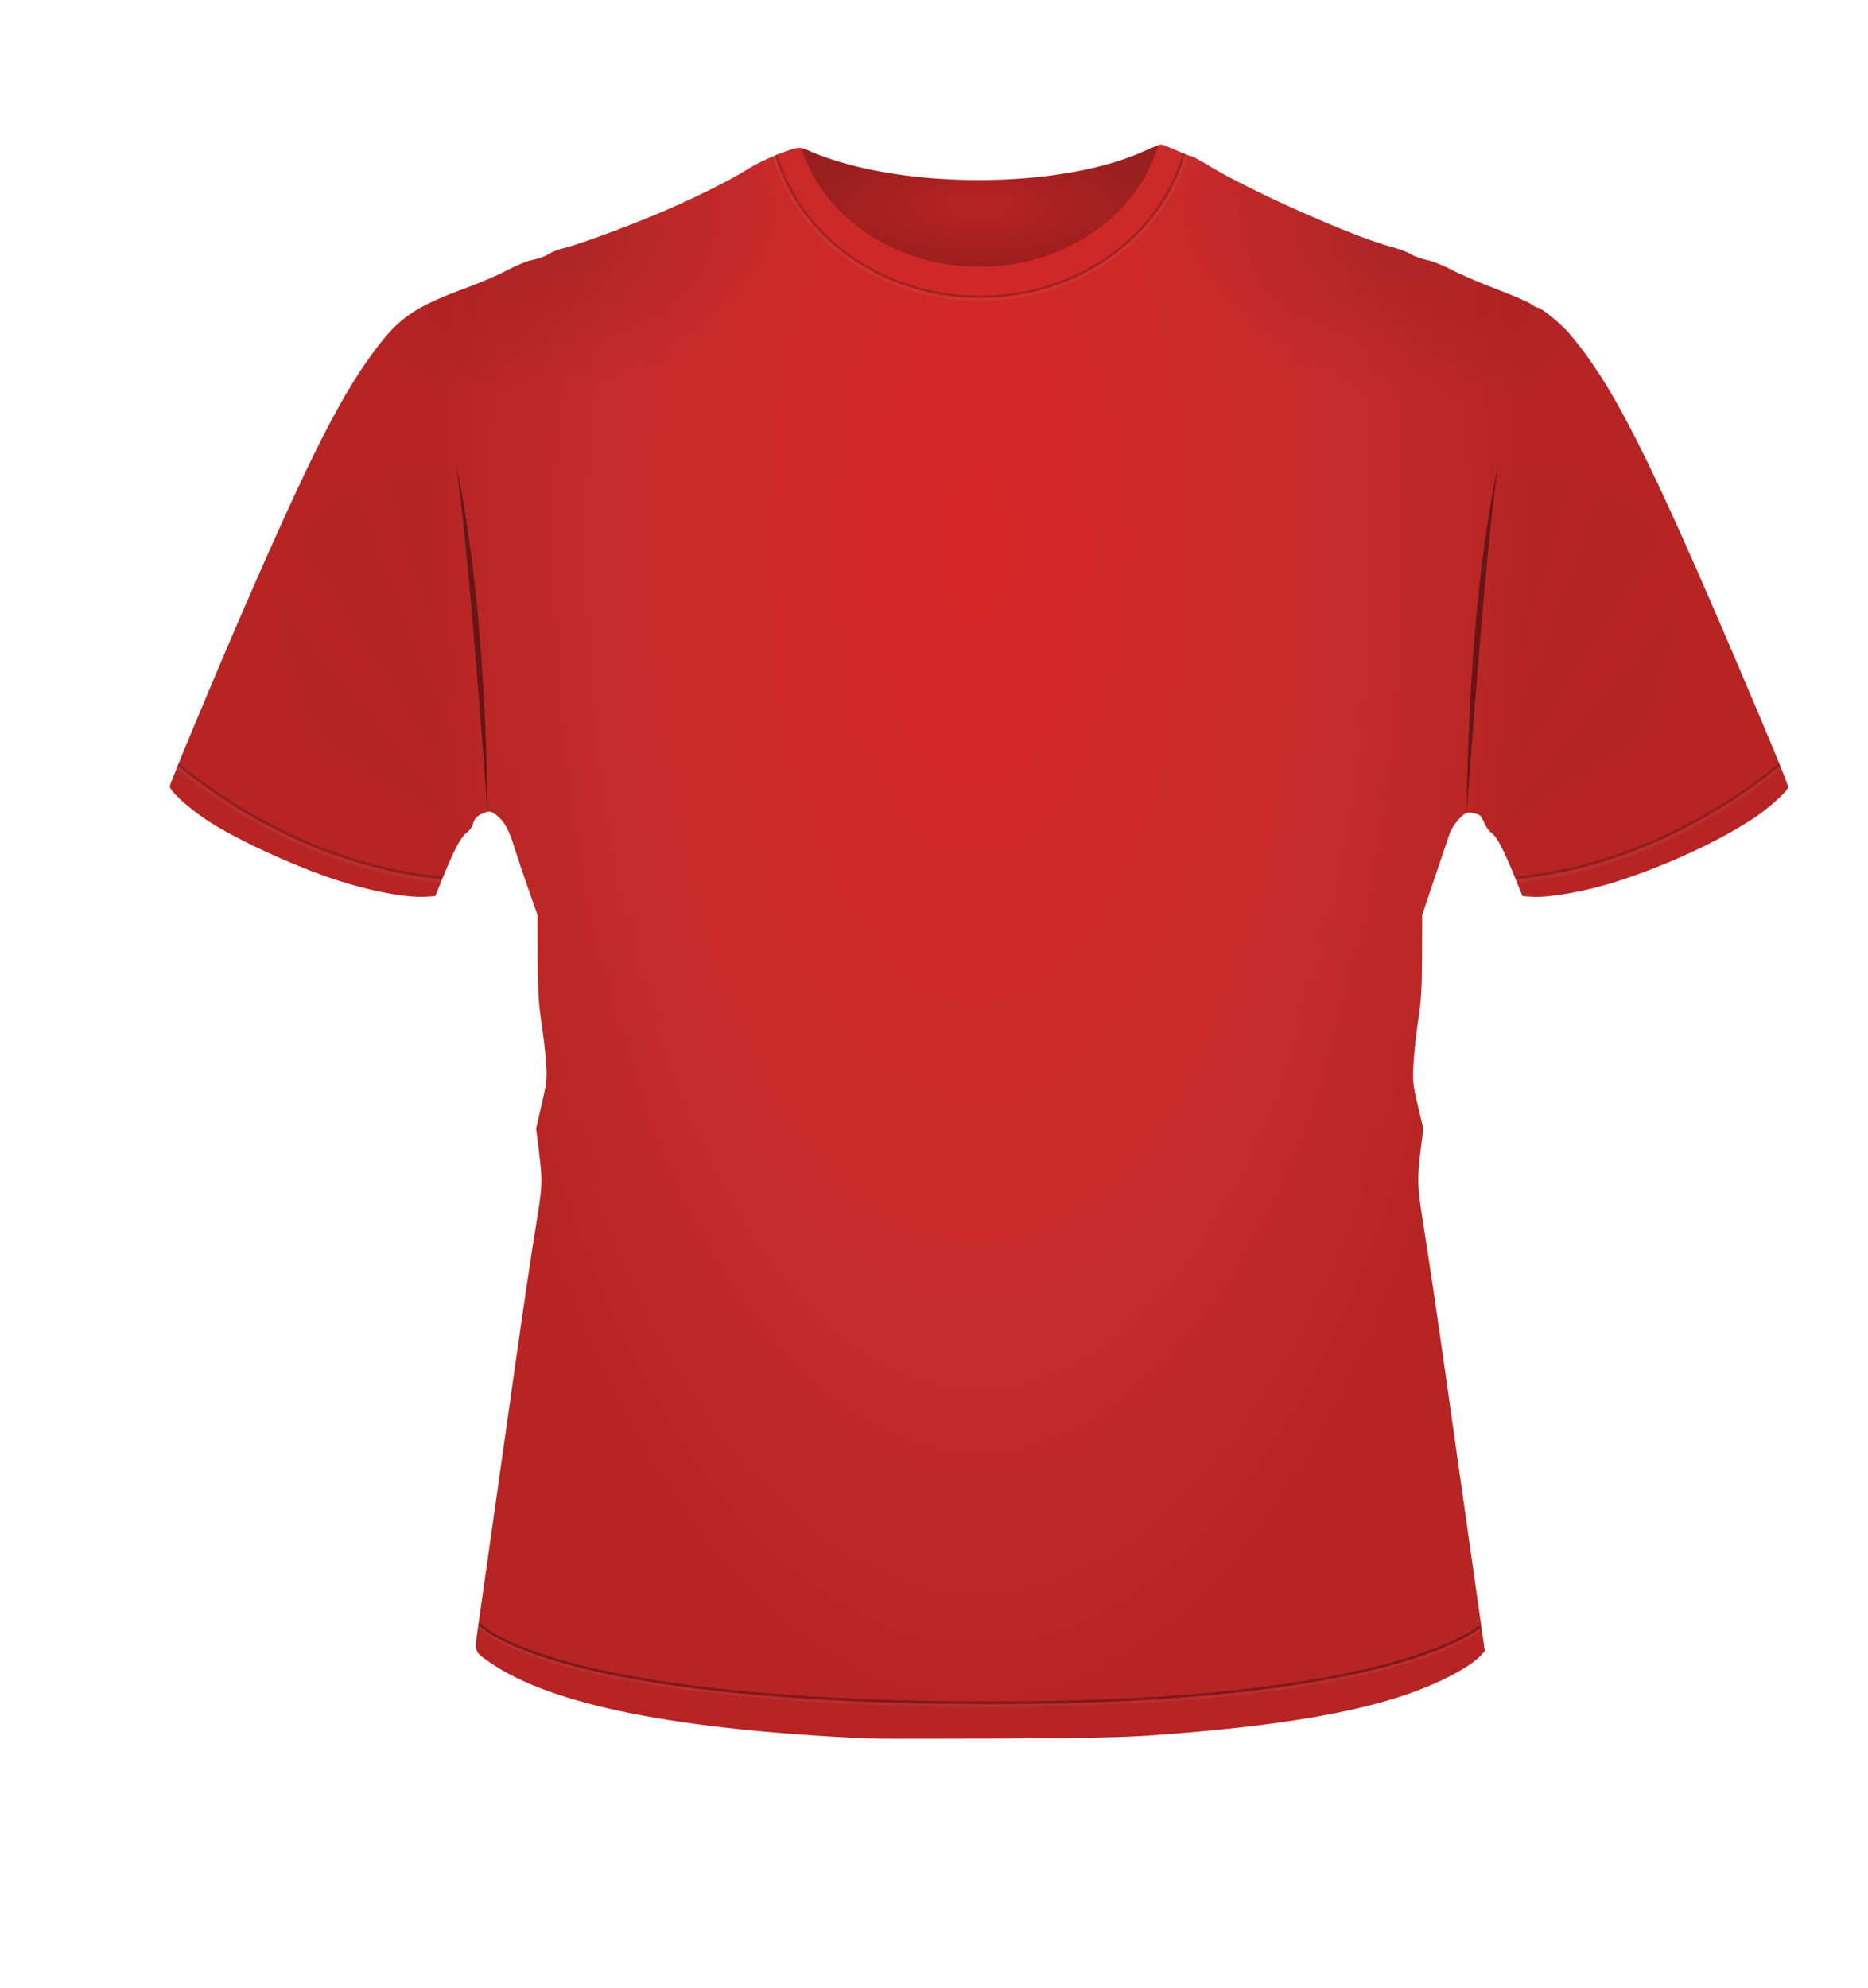 <?xml version="1.0" encoding="UTF-8" standalone="no"?>
<!-- Created with Inkscape (http://www.inkscape.org/) -->

<svg
   xmlns:dc="http://purl.org/dc/elements/1.1/"
   xmlns:cc="http://creativecommons.org/ns#"
   xmlns:rdf="http://www.w3.org/1999/02/22-rdf-syntax-ns#"
   xmlns:svg="http://www.w3.org/2000/svg"
   xmlns="http://www.w3.org/2000/svg"
   xmlns:xlink="http://www.w3.org/1999/xlink"
   xmlns:sodipodi="http://sodipodi.sourceforge.net/DTD/sodipodi-0.dtd"
   xmlns:inkscape="http://www.inkscape.org/namespaces/inkscape"
   viewBox="-100 0 1100 1000"
   id="svg2"
   version="1.1"
   inkscape:version="0.48.4 r9939"
   width="470"
   height="500"
   xml:space="preserve"
   sodipodi:docname="shirt.svg"><defs
     id="defs6"><linearGradient
       id="linearGradient62761"><stop
         id="stop62763"
         offset="0"
         style="stop-color:#000000;stop-opacity:1;" /><stop
         style="stop-color:#000000;stop-opacity:0.609;"
         offset="0.578"
         id="stop62765" /><stop
         id="stop62767"
         offset="1"
         style="stop-color:#000000;stop-opacity:0;" /></linearGradient><linearGradient
       id="linearGradient62468"><stop
         style="stop-color:#000000;stop-opacity:1;"
         offset="0"
         id="stop62470" /><stop
         id="stop62478"
         offset="0.695"
         style="stop-color:#000000;stop-opacity:1;" /><stop
         style="stop-color:#000000;stop-opacity:0;"
         offset="1"
         id="stop62472" /></linearGradient><linearGradient
       inkscape:collect="always"
       id="linearGradient61922"><stop
         style="stop-color:#000000;stop-opacity:1;"
         offset="0"
         id="stop61924" /><stop
         style="stop-color:#000000;stop-opacity:0;"
         offset="1"
         id="stop61926" /></linearGradient><linearGradient
       id="linearGradient61865"><stop
         style="stop-color:#000000;stop-opacity:1;"
         offset="0"
         id="stop61867" /><stop
         id="stop61875"
         offset="0.5"
         style="stop-color:#000000;stop-opacity:0.609;" /><stop
         style="stop-color:#000000;stop-opacity:0;"
         offset="1"
         id="stop61869" /></linearGradient><linearGradient
       id="linearGradient61798"><stop
         style="stop-color:#d62626;stop-opacity:1;"
         offset="0"
         id="stop61800" /><stop
         id="stop62218"
         offset="0.695"
         style="stop-color:#c52b2b;stop-opacity:1;" /><stop
         style="stop-color:#b62424;stop-opacity:1"
         offset="1"
         id="stop61802" /></linearGradient><linearGradient
       id="linearGradient61744"><stop
         style="stop-color:#000000;stop-opacity:0.443;"
         offset="0"
         id="stop61746" /><stop
         style="stop-color:#000000;stop-opacity:1;"
         offset="1"
         id="stop61748" /></linearGradient><radialGradient
       inkscape:collect="always"
       xlink:href="#linearGradient61744"
       id="radialGradient61750"
       cx="482.859"
       cy="206.172"
       fx="482.859"
       fy="206.172"
       r="105.016"
       gradientTransform="matrix(1,0,0,0.34,0,136.016)"
       gradientUnits="userSpaceOnUse" /><radialGradient
       inkscape:collect="always"
       xlink:href="#linearGradient61798"
       id="radialGradient61804"
       cx="385.923"
       cy="901.003"
       fx="385.923"
       fy="901.003"
       r="381.2"
       gradientTransform="matrix(0.679,0,1.5019633e-8,1.454,123.702,-411.882)"
       gradientUnits="userSpaceOnUse" /><filter
       inkscape:collect="always"
       id="filter61860"
       x="-0.149"
       width="1.298"
       y="-0.046"
       height="1.091"
       color-interpolation-filters="sRGB"><feGaussianBlur
         inkscape:collect="always"
         stdDeviation="4.019"
         id="feGaussianBlur61862" /></filter><radialGradient
       inkscape:collect="always"
       xlink:href="#linearGradient61865"
       id="radialGradient61873"
       cx="238.977"
       cy="514.024"
       fx="238.977"
       fy="514.024"
       r="95.036"
       gradientTransform="matrix(-1.078,-1.427,0.96,-0.725,-50.45,1203.706)"
       gradientUnits="userSpaceOnUse" /><linearGradient
       id="linearGradient61865-0"><stop
         style="stop-color:#000000;stop-opacity:1;"
         offset="0"
         id="stop61867-5" /><stop
         id="stop61875-2"
         offset="0.5"
         style="stop-color:#000000;stop-opacity:0.609;" /><stop
         style="stop-color:#000000;stop-opacity:0;"
         offset="1"
         id="stop61869-1" /></linearGradient><filter
       color-interpolation-filters="sRGB"
       inkscape:collect="always"
       id="filter61860-1"
       x="-0.149"
       width="1.298"
       y="-0.046"
       height="1.091"><feGaussianBlur
         inkscape:collect="always"
         stdDeviation="4.019"
         id="feGaussianBlur61862-5" /></filter><radialGradient
       r="95.036"
       fy="514.024"
       fx="238.977"
       cy="514.024"
       cx="238.977"
       gradientTransform="matrix(-1.078,-1.427,0.96,-0.725,-63.086,863.039)"
       gradientUnits="userSpaceOnUse"
       id="radialGradient61895"
       xlink:href="#linearGradient61865-0"
       inkscape:collect="always" /><linearGradient
       inkscape:collect="always"
       id="linearGradient61922-1"><stop
         style="stop-color:#000000;stop-opacity:1;"
         offset="0"
         id="stop61924-5" /><stop
         style="stop-color:#000000;stop-opacity:0;"
         offset="1"
         id="stop61926-7" /></linearGradient><radialGradient
       inkscape:collect="always"
       xlink:href="#linearGradient61922-1"
       id="radialGradient62008"
       gradientUnits="userSpaceOnUse"
       gradientTransform="matrix(-0.937,-0.35,-0.216,0.579,991.259,182.259)"
       cx="242"
       cy="232"
       fx="242"
       fy="232"
       r="132.679" /><radialGradient
       inkscape:collect="always"
       xlink:href="#linearGradient61922"
       id="radialGradient62045"
       gradientUnits="userSpaceOnUse"
       gradientTransform="matrix(0.937,-0.35,0.216,0.579,-26.452,182.259)"
       cx="242"
       cy="232"
       fx="242"
       fy="232"
       r="132.679" /><radialGradient
       inkscape:collect="always"
       xlink:href="#linearGradient61865-2"
       id="radialGradient61873-4"
       cx="264.073"
       cy="512.83"
       fx="264.073"
       fy="512.83"
       r="95.036"
       gradientTransform="matrix(0.602,2.366,-1.094,0.278,619.904,-159.618)"
       gradientUnits="userSpaceOnUse" /><linearGradient
       id="linearGradient61865-2"><stop
         style="stop-color:#000000;stop-opacity:1;"
         offset="0"
         id="stop61867-52" /><stop
         id="stop61875-23"
         offset="0.5"
         style="stop-color:#000000;stop-opacity:0.609;" /><stop
         style="stop-color:#000000;stop-opacity:0;"
         offset="1"
         id="stop61869-4" /></linearGradient><filter
       color-interpolation-filters="sRGB"
       inkscape:collect="always"
       id="filter61860-9"
       x="-0.149"
       width="1.298"
       y="-0.046"
       height="1.091"><feGaussianBlur
         inkscape:collect="always"
         stdDeviation="4.019"
         id="feGaussianBlur61862-55" /></filter><linearGradient
       id="linearGradient61865-2-6"><stop
         style="stop-color:#000000;stop-opacity:1;"
         offset="0"
         id="stop61867-52-0" /><stop
         id="stop61875-23-4"
         offset="0.5"
         style="stop-color:#000000;stop-opacity:0.609;" /><stop
         style="stop-color:#000000;stop-opacity:0;"
         offset="1"
         id="stop61869-4-5" /></linearGradient><filter
       color-interpolation-filters="sRGB"
       inkscape:collect="always"
       id="filter61860-9-4"
       x="-0.149"
       width="1.298"
       y="-0.046"
       height="1.091"><feGaussianBlur
         inkscape:collect="always"
         stdDeviation="4.019"
         id="feGaussianBlur61862-55-3" /></filter><radialGradient
       r="95.036"
       fy="512.83"
       fx="264.073"
       cy="512.83"
       cx="264.073"
       gradientTransform="matrix(0.602,2.366,-1.094,0.278,435.08,-593.067)"
       gradientUnits="userSpaceOnUse"
       id="radialGradient62193"
       xlink:href="#linearGradient61865-2-6"
       inkscape:collect="always" /><linearGradient
       id="linearGradient61798-6"><stop
         style="stop-color:#d62626;stop-opacity:1;"
         offset="0"
         id="stop61800-4" /><stop
         id="stop62218-0"
         offset="0.695"
         style="stop-color:#c52b2b;stop-opacity:1;" /><stop
         style="stop-color:#b62424;stop-opacity:1"
         offset="1"
         id="stop61802-7" /></linearGradient><radialGradient
       r="381.2"
       fy="901.003"
       fx="385.923"
       cy="901.003"
       cx="385.923"
       gradientTransform="matrix(0.679,0,1.5019633e-8,1.454,937.379,-411.882)"
       gradientUnits="userSpaceOnUse"
       id="radialGradient62337"
       xlink:href="#linearGradient61798-6"
       inkscape:collect="always" /><radialGradient
       r="381.2"
       fy="901.003"
       fx="385.923"
       cy="901.003"
       cx="385.923"
       gradientTransform="matrix(0.679,0,1.5019633e-8,1.454,937.379,-411.882)"
       gradientUnits="userSpaceOnUse"
       id="radialGradient62337-5"
       xlink:href="#linearGradient61798"
       inkscape:collect="always" /><filter
       color-interpolation-filters="sRGB"
       inkscape:collect="always"
       id="filter61860-9-4-7"
       x="-0.149"
       width="1.298"
       y="-0.046"
       height="1.091"><feGaussianBlur
         inkscape:collect="always"
         stdDeviation="4.019"
         id="feGaussianBlur61862-55-3-5" /></filter><radialGradient
       inkscape:collect="always"
       xlink:href="#linearGradient62468"
       id="radialGradient62476"
       cx="1204.801"
       cy="936.269"
       fx="1204.801"
       fy="936.269"
       r="246.512"
       gradientTransform="matrix(1,0,0,1.393,0,-368.739)"
       gradientUnits="userSpaceOnUse" /><radialGradient
       inkscape:collect="always"
       xlink:href="#linearGradient62468"
       id="radialGradient62534"
       gradientUnits="userSpaceOnUse"
       gradientTransform="matrix(1,0,0,1.393,0,-368.739)"
       cx="1204.801"
       cy="936.269"
       fx="1204.801"
       fy="936.269"
       r="246.512" /><radialGradient
       inkscape:collect="always"
       xlink:href="#linearGradient62468"
       id="radialGradient62536"
       gradientUnits="userSpaceOnUse"
       gradientTransform="matrix(1,0,0,1.393,0,-368.739)"
       cx="1204.801"
       cy="936.269"
       fx="1204.801"
       fy="936.269"
       r="246.512" /><radialGradient
       inkscape:collect="always"
       xlink:href="#linearGradient62468"
       id="radialGradient62539"
       gradientUnits="userSpaceOnUse"
       gradientTransform="matrix(0.909,-1.2382628e-8,1.4195425e-8,1.042,106.132,-49.629)"
       cx="1211.95"
       cy="892.821"
       fx="1211.95"
       fy="892.821"
       r="246.512" /><linearGradient
       id="linearGradient62468-1"><stop
         style="stop-color:#000000;stop-opacity:1;"
         offset="0"
         id="stop62470-0" /><stop
         id="stop62478-1"
         offset="0.695"
         style="stop-color:#000000;stop-opacity:1;" /><stop
         style="stop-color:#000000;stop-opacity:0;"
         offset="1"
         id="stop62472-3" /></linearGradient><filter
       color-interpolation-filters="sRGB"
       inkscape:collect="always"
       id="filter61860-9-4-7-6"
       x="-0.149"
       width="1.298"
       y="-0.046"
       height="1.091"><feGaussianBlur
         inkscape:collect="always"
         stdDeviation="4.019"
         id="feGaussianBlur61862-55-3-5-3" /></filter><radialGradient
       r="246.512"
       fy="892.821"
       fx="1211.95"
       cy="892.821"
       cx="1211.95"
       gradientTransform="matrix(0.909,-1.2382628e-8,1.4195425e-8,1.042,-207.139,-49.629)"
       gradientUnits="userSpaceOnUse"
       id="radialGradient62560"
       xlink:href="#linearGradient62468-1"
       inkscape:collect="always" /><radialGradient
       r="95.036"
       fy="514.024"
       fx="238.977"
       cy="514.024"
       cx="238.977"
       gradientTransform="matrix(-1.078,-1.427,0.96,-0.725,-63.086,863.039)"
       gradientUnits="userSpaceOnUse"
       id="radialGradient61895-8"
       xlink:href="#linearGradient61865-0-7"
       inkscape:collect="always" /><linearGradient
       id="linearGradient61865-0-7"><stop
         style="stop-color:#000000;stop-opacity:1;"
         offset="0"
         id="stop61867-5-9" /><stop
         id="stop61875-2-4"
         offset="0.5"
         style="stop-color:#000000;stop-opacity:0.609;" /><stop
         style="stop-color:#000000;stop-opacity:0;"
         offset="1"
         id="stop61869-1-6" /></linearGradient><filter
       color-interpolation-filters="sRGB"
       inkscape:collect="always"
       id="filter61860-1-5"
       x="-0.149"
       width="1.298"
       y="-0.046"
       height="1.091"><feGaussianBlur
         inkscape:collect="always"
         stdDeviation="4.019"
         id="feGaussianBlur61862-5-4" /></filter><linearGradient
       id="linearGradient61865-8"><stop
         style="stop-color:#000000;stop-opacity:1;"
         offset="0"
         id="stop61867-9" /><stop
         id="stop61875-7"
         offset="0.5"
         style="stop-color:#000000;stop-opacity:0.609;" /><stop
         style="stop-color:#000000;stop-opacity:0;"
         offset="1"
         id="stop61869-2" /></linearGradient><filter
       color-interpolation-filters="sRGB"
       inkscape:collect="always"
       id="filter61860-6"
       x="-0.149"
       width="1.298"
       y="-0.046"
       height="1.091"><feGaussianBlur
         inkscape:collect="always"
         stdDeviation="4.019"
         id="feGaussianBlur61862-8" /></filter><radialGradient
       r="95.036"
       fy="514.024"
       fx="238.977"
       cy="514.024"
       cx="238.977"
       gradientTransform="matrix(-1.078,-1.427,0.96,-0.725,-63.086,863.039)"
       gradientUnits="userSpaceOnUse"
       id="radialGradient62611"
       xlink:href="#linearGradient61865-8"
       inkscape:collect="always" /><radialGradient
       inkscape:collect="always"
       xlink:href="#linearGradient61865-8"
       id="radialGradient62656"
       gradientUnits="userSpaceOnUse"
       gradientTransform="matrix(-1.078,-1.427,0.96,-0.725,-63.086,863.039)"
       cx="238.977"
       cy="514.024"
       fx="238.977"
       fy="514.024"
       r="95.036" /><radialGradient
       inkscape:collect="always"
       xlink:href="#linearGradient61865-0-7"
       id="radialGradient62658"
       gradientUnits="userSpaceOnUse"
       gradientTransform="matrix(-1.078,-1.427,0.96,-0.725,-63.086,863.039)"
       cx="238.977"
       cy="514.024"
       fx="238.977"
       fy="514.024"
       r="95.036" /><radialGradient
       inkscape:collect="always"
       xlink:href="#linearGradient62761"
       id="radialGradient61873-38"
       cx="-355.223"
       cy="1128.948"
       fx="-355.223"
       fy="1128.948"
       r="95.036"
       gradientTransform="matrix(0.782,1.795,-1.207,0.526,2920.981,856.024)"
       gradientUnits="userSpaceOnUse" /><filter
       color-interpolation-filters="sRGB"
       inkscape:collect="always"
       id="filter61860-4"
       x="-0.149"
       width="1.298"
       y="-0.046"
       height="1.091"><feGaussianBlur
         inkscape:collect="always"
         stdDeviation="4.019"
         id="feGaussianBlur61862-2" /></filter><linearGradient
       id="linearGradient62761-6"><stop
         id="stop62763-9"
         offset="0"
         style="stop-color:#000000;stop-opacity:1;" /><stop
         style="stop-color:#000000;stop-opacity:0.609;"
         offset="0.578"
         id="stop62765-0" /><stop
         id="stop62767-0"
         offset="1"
         style="stop-color:#000000;stop-opacity:0;" /></linearGradient><filter
       color-interpolation-filters="sRGB"
       inkscape:collect="always"
       id="filter61860-4-5"
       x="-0.149"
       width="1.298"
       y="-0.046"
       height="1.091"><feGaussianBlur
         inkscape:collect="always"
         stdDeviation="4.019"
         id="feGaussianBlur61862-2-9" /></filter><radialGradient
       r="95.036"
       fy="1128.948"
       fx="-355.223"
       cy="1128.948"
       cx="-355.223"
       gradientTransform="matrix(0.782,1.795,-1.207,0.526,1714.595,194.794)"
       gradientUnits="userSpaceOnUse"
       id="radialGradient62787"
       xlink:href="#linearGradient62761-6"
       inkscape:collect="always" /><radialGradient
       inkscape:collect="always"
       xlink:href="#linearGradient62761"
       id="radialGradient62816"
       gradientUnits="userSpaceOnUse"
       gradientTransform="matrix(0.782,1.795,-1.207,0.526,2920.981,856.024)"
       cx="-355.223"
       cy="1128.948"
       fx="-355.223"
       fy="1128.948"
       r="95.036" /><radialGradient
       inkscape:collect="always"
       xlink:href="#linearGradient62761-6"
       id="radialGradient62818"
       gradientUnits="userSpaceOnUse"
       gradientTransform="matrix(0.782,1.795,-1.207,0.526,1714.595,194.794)"
       cx="-355.223"
       cy="1128.948"
       fx="-355.223"
       fy="1128.948"
       r="95.036" /><linearGradient
       id="linearGradient61798-6-2-3"><stop
         style="stop-color:#d62626;stop-opacity:1;"
         offset="0"
         id="stop61800-4-4-7" /><stop
         id="stop62218-0-5-1"
         offset="0.695"
         style="stop-color:#c52b2b;stop-opacity:1;" /><stop
         style="stop-color:#b62424;stop-opacity:1"
         offset="1"
         id="stop61802-7-1-7" /></linearGradient><radialGradient
       r="381.2"
       fy="901.003"
       fx="385.923"
       cy="901.003"
       cx="385.923"
       gradientTransform="matrix(0.679,0,1.5019633e-8,1.454,937.379,-411.882)"
       gradientUnits="userSpaceOnUse"
       id="radialGradient62838"
       xlink:href="#linearGradient61798-6-2-3"
       inkscape:collect="always" /><radialGradient
       inkscape:collect="always"
       xlink:href="#linearGradient62761"
       id="radialGradient62859"
       gradientUnits="userSpaceOnUse"
       gradientTransform="matrix(0.782,1.795,-1.207,0.526,2919.657,856.024)"
       cx="-355.223"
       cy="1128.948"
       fx="-355.223"
       fy="1128.948"
       r="95.036" /><linearGradient
       id="linearGradient61798-6-2-4"><stop
         style="stop-color:#d62626;stop-opacity:1;"
         offset="0"
         id="stop61800-4-4-1" /><stop
         id="stop62218-0-5-7"
         offset="0.695"
         style="stop-color:#c52b2b;stop-opacity:1;" /><stop
         style="stop-color:#b62424;stop-opacity:1"
         offset="1"
         id="stop61802-7-1-9" /></linearGradient><radialGradient
       r="381.2"
       fy="901.003"
       fx="385.923"
       cy="901.003"
       cx="385.923"
       gradientTransform="matrix(0.679,0,1.5019633e-8,1.454,937.379,-411.882)"
       gradientUnits="userSpaceOnUse"
       id="radialGradient62838-8"
       xlink:href="#linearGradient61798-6-2-4"
       inkscape:collect="always" /><radialGradient
       inkscape:collect="always"
       xlink:href="#linearGradient62761-6"
       id="radialGradient62881"
       gradientUnits="userSpaceOnUse"
       gradientTransform="matrix(-0.782,1.795,1.207,0.526,79.342,856.024)"
       cx="-355.223"
       cy="1128.948"
       fx="-355.223"
       fy="1128.948"
       r="95.036" /><radialGradient
       inkscape:collect="always"
       xlink:href="#linearGradient62761"
       id="radialGradient62884"
       gradientUnits="userSpaceOnUse"
       gradientTransform="matrix(0.782,1.795,-1.207,0.526,2919.657,856.024)"
       cx="-355.223"
       cy="1128.948"
       fx="-355.223"
       fy="1128.948"
       r="95.036" /><radialGradient
       inkscape:collect="always"
       xlink:href="#linearGradient62761-6"
       id="radialGradient62886"
       gradientUnits="userSpaceOnUse"
       gradientTransform="matrix(-0.782,1.795,1.207,0.526,79.342,856.024)"
       cx="-355.223"
       cy="1128.948"
       fx="-355.223"
       fy="1128.948"
       r="95.036" /></defs><sodipodi:namedview
     pagecolor="#ffffff"
     bordercolor="#666666"
     borderopacity="1"
     objecttolerance="10"
     gridtolerance="10"
     guidetolerance="10"
     inkscape:pageopacity="0"
     inkscape:pageshadow="2"
     inkscape:window-width="1440"
     inkscape:window-height="845"
     id="namedview4"
     showgrid="false"
     inkscape:zoom="0.33580876"
     inkscape:cx="1031.7828"
     inkscape:cy="420.6204"
     inkscape:window-x="0"
     inkscape:window-y="30"
     inkscape:window-maximized="1"
     inkscape:current-layer="g10"
     units="in"
     fit-margin-top="0"
     fit-margin-left="0"
     fit-margin-right="0"
     fit-margin-bottom="0" /><g
     id="g10"
     inkscape:groupmode="layer"
     inkscape:label="ShirtBase"
     transform="matrix(1.25,0,0,-1.25,-5.903,1360.031)"><path
       style="color:#000000;fill:url(#radialGradient62337-5);fill-opacity:1.0;fill-rule:nonzero;stroke-width:1;stroke-linecap:butt;stroke-linejoin:miter;stroke-miterlimit:4;stroke-opacity:1;stroke-dasharray:none;stroke-dashoffset:0;marker:none;visibility:visible;display:inline;overflow:visible;enable-background:accumulate"
       d="m 1144.323,337.311 c -53.844,2.173 -96.965,7.257 -128.8,15.185 -18.436,4.591 -38.855,13.546 -48.2,21.139 -4.9,3.981 -5,4.141 -5,7.98 0,2.155 1.246,12.308 2.769,22.564 1.523,10.255 6.036,42.226 10.03,71.046 7.7,55.569 12.353,87.193 15.713,106.8 2.348,13.702 2.477,19.253 0.765,32.943 -1.356,10.839 -1.296,11.273 3.622,26.657 2.746,8.588 2.786,7.733 -1.398,30 -1.861,9.905 -2.128,13.512 -2.308,31.2 -0.22,21.685 -0.33,22.419 -5.25,35.043 -1.735,4.453 -3.915,10.81 -4.844,14.127 -3.601,12.858 -9.478,21.173 -14.611,20.673 -2.058,-0.2 -2.834,-0.901 -4.488,-4.053 -1.1,-2.096 -2.817,-4.371 -3.815,-5.056 -2.204,-1.512 -4.736,-6.37 -10.18,-19.534 l -4.136,-10 -8.734,0.131 c -14.074,0.211 -31.617,4.561 -54.532,13.522 -13.406,5.242 -35.356,16.193 -43.906,21.904 -8.298,5.542 -17.897,14.002 -17.897,15.772 0,2.183 27.717,67.781 47.607,112.671 23.32,52.632 37.316,78.57 52.727,97.717 9.599,11.925 16.89,16.804 35.721,23.904 7.669,2.891 17.184,6.998 21.144,9.125 4.599,2.471 8.717,4.074 11.399,4.436 2.328,0.315 5.483,1.439 7.08,2.522 1.585,1.075 5.095,2.472 7.801,3.104 9.763,2.28 42.249,14.788 61.195,23.56 12.75,5.904 19.056,9.287 28.061,15.055 4.257,2.727 8.084,4.541 10.4,4.931 2.015,0.339 5.499,1.332 7.741,2.207 l 4.077,1.591 3.523,-1.787 c 10.597,-5.374 28.774,-9.855 48.965,-12.07 13.986,-1.534 48.395,-1.727 61.358,-0.344 20.553,2.193 38.405,6.513 50.228,12.156 l 6.838,3.264 5.667,-2.488 c 3.117,-1.369 6.207,-2.487 6.867,-2.486 0.66,9e-4 4.98,-2.364 9.6,-5.256 9.808,-6.139 29.434,-15.864 44.855,-22.227 15.27,-6.301 38.618,-14.756 44.545,-16.132 2.75,-0.638 6.35,-2.04 8,-3.115 1.65,-1.075 4.8,-2.207 7,-2.514 2.412,-0.337 6.859,-2.092 11.2,-4.418 3.96,-2.122 13.5,-6.233 21.2,-9.135 7.7,-2.902 14.72,-5.797 15.6,-6.433 0.88,-0.636 3.55,-2.494 5.932,-4.128 12.95,-8.883 27.716,-29.988 44.665,-63.841 11.816,-23.6 33.303,-72.148 58.142,-131.369 l 11.815,-28.169 -1.72,-2.415 c -1.824,-2.562 -11.088,-10.31 -16.434,-13.743 -20.163,-12.953 -56.198,-27.873 -79.989,-33.121 -11.65,-2.57 -25.998,-3.565 -27.293,-1.894 -0.473,0.61 -2.058,4.17 -3.522,7.91 -4.267,10.904 -8.589,18.999 -11.155,20.896 -1.303,0.963 -2.583,2.727 -2.845,3.92 -0.651,2.964 -3.263,5.585 -5.566,5.585 -4.651,0 -10.579,-8.864 -13.93,-20.83 -0.929,-3.317 -3.108,-9.674 -4.844,-14.127 -4.894,-12.557 -5.012,-13.349 -5.22,-35.043 -0.171,-17.788 -0.426,-21.239 -2.312,-31.2 -4.244,-22.418 -4.204,-21.231 -1.064,-31.2 4.821,-15.308 4.726,-14.606 3.368,-24.961 -1.828,-13.941 -1.551,-19.756 1.966,-41.177 1.757,-10.704 5.908,-38.723 9.225,-62.263 3.316,-23.54 8.568,-60.62 11.669,-82.4 3.102,-21.78 6.008,-42.231 6.458,-45.446 0.943,-6.736 0.918,-6.784 -6.547,-12.544 -19.372,-14.948 -61.198,-25.725 -119.6,-30.818 -32.186,-2.807 -47.804,-3.344 -103.2,-3.551 -31.24,-0.117 -59.68,-0.096 -63.2,0.046 z"
       id="path61740"
       inkscape:connector-curvature="0" /><path
       style="fill:url(#radialGradient61804);fill-opacity:1"
       d="m 333.923,337.301 c -90.919,4.158 -148.91,15.735 -178,35.535 -7.434,5.06 -7.62,5.414 -6.615,12.606 0.475,3.401 3.404,24.003 6.507,45.783 3.104,21.78 8.377,58.948 11.718,82.597 3.341,23.648 7.495,51.666 9.232,62.263 3.607,22.011 3.651,22.89 1.849,37.644 l -1.331,10.903 2.622,11.316 c 2.404,10.377 2.576,11.995 2.075,19.497 -0.301,4.5 -1.304,13.221 -2.229,19.381 -1.335,8.887 -1.697,15.247 -1.755,30.8 l -0.073,19.6 -4.236,12 c -2.33,6.6 -5.25,15.282 -6.489,19.293 -2.741,8.874 -4.914,12.834 -8.586,15.647 -2.465,1.888 -3.093,2.04 -5.341,1.287 -3.485,-1.167 -5.164,-2.77 -5.764,-5.499 -0.279,-1.268 -1.57,-3.064 -2.87,-3.989 -2.717,-1.935 -5.798,-7.679 -11.125,-20.739 l -3.752,-9.2 -4.319,-0.267 c -8.25,-0.511 -22.445,1.906 -37.519,6.387 -20.347,6.049 -51.429,20.106 -66,29.848 -8.764,5.859 -17.2,13.592 -17.2,15.765 0,1.349 21.064,51.87 34.633,83.067 32.777,75.356 47.144,103.381 64.243,125.317 10.095,12.95 17.99,18.022 41.523,26.674 6.16,2.265 14.579,5.915 18.708,8.11 4.331,2.303 9.408,4.335 12,4.803 2.471,0.446 5.752,1.646 7.292,2.666 1.54,1.02 4.78,2.299 7.2,2.842 5.786,1.298 27.294,9.143 43.038,15.698 16.321,6.795 34.712,15.863 43.762,21.578 6.969,4.401 20.397,9.887 24.24,9.903 1.012,0 2.978,-0.58 4.369,-1.3 1.391,-0.719 5.603,-2.353 9.36,-3.632 43.711,-14.87 112.35,-13.276 148.743,3.454 3.692,1.697 7.184,3.086 7.761,3.086 0.577,0 3.915,-1.26 7.418,-2.8 3.503,-1.54 6.739,-2.8 7.192,-2.8 0.453,0 4.005,-1.938 7.892,-4.306 19.67,-11.983 68.129,-33.547 85.952,-38.247 3.67,-0.968 7.933,-2.559 9.473,-3.536 1.54,-0.977 4.952,-2.209 7.583,-2.738 2.63,-0.529 7.759,-2.572 11.398,-4.539 3.638,-1.967 13.104,-6.045 21.036,-9.062 7.931,-3.017 15.361,-6.225 16.51,-7.129 1.149,-0.904 2.527,-1.644 3.062,-1.644 1.698,0 11.072,-7.642 14.846,-12.103 20.654,-24.415 37.119,-56.851 80.357,-158.297 15.015,-35.229 22.808,-54.179 22.808,-55.463 0,-1.605 -9.109,-9.863 -15.798,-14.323 -16.597,-11.066 -41.668,-22.666 -65.301,-30.215 -14.389,-4.596 -31.173,-7.586 -39.669,-7.066 l -4.367,0.267 -4.074,10 c -4.992,12.255 -8.183,18.227 -10.578,19.796 -1.002,0.657 -2.5,2.725 -3.327,4.596 -1.733,3.918 -1.928,4.081 -5.738,4.796 -2.568,0.482 -3.149,0.223 -6.076,-2.704 -1.78,-1.78 -3.776,-4.777 -4.435,-6.66 -0.659,-1.883 -3.862,-11.344 -7.118,-21.024 l -5.919,-17.6 -0.074,-19.2 c -0.06,-15.416 -0.415,-21.407 -1.804,-30.4 -0.951,-6.16 -1.949,-15.34 -2.217,-20.4 -0.45,-8.498 -0.293,-10.018 2.054,-19.915 l 2.541,-10.715 -1.25,-10.252 c -1.763,-14.461 -1.631,-17.13 1.941,-39.118 1.751,-10.78 5.904,-38.86 9.23,-62.4 3.325,-23.54 8.585,-60.62 11.688,-82.4 3.103,-21.78 6.032,-42.393 6.509,-45.807 l 0.868,-6.207 -2.343,-2.454 c -3.585,-3.756 -12.544,-9.018 -22.972,-13.492 -27.885,-11.964 -68.518,-19.252 -132.171,-23.708 -13.514,-0.946 -32.844,-1.344 -72.8,-1.5 -29.92,-0.116 -56.92,-0.097 -60,0.044 z"
       id="path61742"
       inkscape:connector-curvature="0" /><path
       style="opacity:0.25;color:#000000;fill:url(#radialGradient61750);fill-opacity:1;fill-rule:nonzero;stroke:none;stroke-width:0.843;marker:none;visibility:visible;display:inline;overflow:visible;enable-background:accumulate"
       d="m 587.875,170.438 c -1.821,0.643 -4.86,1.888 -8.094,3.375 -45.491,20.912 -131.268,22.931 -185.906,4.344 -4.697,-1.598 -9.98,-3.663 -11.719,-4.562 -1.304,-0.674 -3.006,-1.254 -4.312,-1.5 12.462,40.209 54.657,69.812 104.781,69.812 50.808,0 93.444,-30.421 105.25,-71.469 z"
       id="path61667"
       transform="matrix(0.8,0,0,-0.8,0,1224)"
       inkscape:connector-curvature="0" /><path
       style="opacity:0.2;color:#000000;fill:none;stroke:#000000;stroke-width:1.441;stroke-miterlimit:4;stroke-opacity:1;stroke-dasharray:none;marker:none;visibility:visible;display:inline;overflow:visible;enable-background:accumulate"
       d="m 363.031,176.125 c 14.115,48.087 62.472,83.5 119.938,83.5 57.787,0 106.348,-35.814 120.156,-84.312"
       id="path61667-2"
       inkscape:connector-curvature="0"
       sodipodi:nodetypes="csc"
       transform="matrix(0.8,0,0,-0.8,0,1224)" /><path
       style="opacity:0.25;fill:#000000;fill-opacity:1;stroke:none"
       d="m 769.683,562.095 c 0,0 0,-125.297 19.888,-209.492 -6.629,22.54 -19.888,209.492 -19.888,209.492 z"
       id="path61714"
       inkscape:connector-curvature="0"
       transform="matrix(0.8,0,0,-0.8,0,1224)" /><path
       style="opacity:0.1;fill:url(#radialGradient61873);fill-opacity:1;stroke:none;filter:url(#filter61860)"
       d="m 176.344,350.312 -48.25,9.281 63.094,202.344 c 7.425,-82.605 -14.844,-211.625 -14.844,-211.625 z m -60.312,14.875 -41.781,29.688 110.438,171.719 8.375,6.5 -77.031,-207.906 z m -74.25,37.125 -19.5,75.156 166.125,103.969 -146.625,-179.125 z"
       transform="matrix(0.8,0,0,-0.8,0,1224)"
       id="path61810"
       inkscape:connector-curvature="0" /><path
       style="opacity:0.25;fill:#000000;fill-opacity:1;stroke:none"
       d="m 154.334,774.324 c 0,0 0,100.238 -15.911,167.593 5.304,-18.032 15.911,-167.593 15.911,-167.593 z"
       id="path61714-0"
       inkscape:connector-curvature="0" /><path
       style="opacity:0.3;fill:none;stroke:#000000;stroke-width:1.5;stroke-linecap:butt;stroke-linejoin:miter;stroke-miterlimit:4;stroke-opacity:1;stroke-dasharray:none"
       d="m 187.873,1040.667 c 0,0 38.912,46.666 302.534,46.666 239.401,0 286.818,-45.013 286.818,-45.013"
       id="path61736"
       inkscape:connector-curvature="0"
       sodipodi:nodetypes="csc"
       transform="matrix(0.8,0,0,-0.8,0,1224)" /><path
       style="opacity:0.05;color:#000000;fill:none;stroke:#ffffff;stroke-width:1.6;stroke-miterlimit:4;stroke-opacity:1;stroke-dasharray:none;marker:none;visibility:visible;display:inline;overflow:visible;enable-background:accumulate"
       d="m 482.855,1084.885 c 2.223,-1.275 -0.606,-4.275 -0.639,-6.043 -11.304,-32.966 -42.765,-56.425 -76.624,-62.053 -6.341,-1.114 -12.779,-1.665 -19.217,-1.664 -36.145,-0.358 -72.88,18.719 -90.227,50.995 -2.797,5.508 -5.692,11.284 -6.853,17.339"
       id="path61795"
       inkscape:connector-curvature="0"
       sodipodi:nodetypes="cccccc" /><path
       inkscape:connector-curvature="0"
       style="opacity:0.1;fill:url(#radialGradient61895);fill-opacity:1;stroke:none;filter:url(#filter61860-1)"
       d="m 163.708,9.645 -48.25,9.281 63.094,202.344 C 185.977,138.665 163.708,9.645 163.708,9.645 z m -60.312,14.875 -41.781,29.688 110.438,171.719 8.375,6.5 L 103.395,24.52 z M 29.145,61.645 9.645,136.802 175.77,240.77 29.145,61.645 z"
       id="path61810-3"
       transform="matrix(-0.8,0,0,-0.8,762.166,951.466)" /><path
       style="opacity:0.1;color:#000000;fill:url(#radialGradient62045);fill-opacity:1;fill-rule:nonzero;stroke:none;stroke-width:0.843;marker:none;visibility:visible;display:inline;overflow:visible;enable-background:accumulate"
       d="m 368.594,174 c -7.036,2.448 -16.394,6.685 -22.188,10.344 -11.312,7.143 -34.317,18.506 -54.719,27 -19.68,8.194 -46.549,17.971 -53.781,19.594 -3.025,0.679 -7.075,2.287 -9,3.562 -1.925,1.275 -6.037,2.786 -9.125,3.344 -3.24,0.585 -9.586,3.121 -15,6 -5.162,2.745 -15.675,7.294 -23.375,10.125 -28.989,10.658 -39.014,16.983 -51.375,32.656 21.199,35.854 85.043,46.062 149.031,22.188 68.653,-25.615 111.487,-80.757 95.656,-123.188 -1.55,-4.155 -3.614,-8.032 -6.125,-11.625 z"
       transform="matrix(0.8,0,0,-0.8,0,1224)"
       id="path61920"
       inkscape:connector-curvature="0" /><path
       style="opacity:0.1;color:#000000;fill:url(#radialGradient62008);fill-opacity:1;fill-rule:nonzero;stroke:none;stroke-width:0.843;marker:none;visibility:visible;display:inline;overflow:visible;enable-background:accumulate"
       d="m 597.125,172.781 c -2.916,3.933 -5.303,8.211 -7.031,12.844 -15.831,42.43 27.003,97.572 95.656,123.188 63.869,23.83 127.557,13.692 148.875,-22 -1.541,-1.949 -3.116,-3.861 -4.688,-5.719 -4.717,-5.576 -16.44,-15.125 -18.562,-15.125 -0.669,0 -2.376,-0.932 -3.812,-2.062 -1.437,-1.13 -10.711,-5.135 -20.625,-8.906 -9.914,-3.771 -21.765,-8.853 -26.312,-11.312 -4.548,-2.459 -10.962,-5.026 -14.25,-5.688 -3.288,-0.662 -7.544,-2.185 -9.469,-3.406 -1.925,-1.221 -7.256,-3.228 -11.844,-4.438 -22.278,-5.875 -82.85,-32.834 -107.438,-47.812 -4.859,-2.96 -9.309,-5.375 -9.875,-5.375 -0.567,0 -4.591,-1.575 -8.969,-3.5 -0.563,-0.247 -1.107,-0.454 -1.656,-0.688 z"
       transform="matrix(0.8,0,0,-0.8,0,1224)"
       id="path61920-5"
       inkscape:connector-curvature="0" /><path
       style="opacity:0.05;fill:none;stroke:#ffffff;stroke-width:1.6;stroke-linecap:butt;stroke-linejoin:miter;stroke-miterlimit:4;stroke-opacity:1;stroke-dasharray:none"
       d="m 8.678,794.59 c 0,0 52.339,-46.915 123.932,-53.424"
       id="path62048-8"
       inkscape:connector-curvature="0" /><path
       style="opacity:0.2;fill:none;stroke:#000000;stroke-width:1.5;stroke-linecap:butt;stroke-linejoin:miter;stroke-miterlimit:4;stroke-opacity:1;stroke-dasharray:none"
       d="m 10.847,534.746 c 0,0 65.424,58.644 154.915,66.78"
       id="path62048"
       inkscape:connector-curvature="0"
       transform="matrix(0.8,0,0,-0.8,0,1224)" /><path
       style="opacity:0.05;fill:none;stroke:#ffffff;stroke-width:1.6;stroke-linecap:butt;stroke-linejoin:miter;stroke-miterlimit:4;stroke-opacity:1;stroke-dasharray:none"
       d="m 763.01,794.59 c 0,0 -52.339,-46.915 -123.932,-53.424"
       id="path62048-8-1"
       inkscape:connector-curvature="0" /><path
       style="opacity:0.2;fill:none;stroke:#000000;stroke-width:1.2;stroke-linecap:butt;stroke-linejoin:miter;stroke-miterlimit:4;stroke-opacity:1;stroke-dasharray:none"
       d="m 763.01,796.203 c 0,0 -52.339,-46.915 -123.932,-53.424"
       id="path62048-1"
       inkscape:connector-curvature="0" /><path
       style="opacity:0.1;color:#000000;fill:url(#radialGradient61873-4);fill-opacity:1;fill-rule:nonzero;stroke:none;stroke-width:1px;marker:none;visibility:visible;display:inline;overflow:visible;filter:url(#filter61860-9);enable-background:accumulate"
       d="m 236.875,443.094 c -9.818,42.34 -30.824,93.198 -42.406,119.625 1.049,0.14 2.049,0.736 3.781,2.062 3.425,2.624 5.838,6.075 8.25,12.25 37.466,-73.328 30.375,-133.938 30.375,-133.938 z m 31.375,25.25 c -13.039,43.719 -35.528,88.094 -56.625,124.094 1.684,5.065 3.686,10.981 5.469,16.031 l 5.312,15 0,2.875 c 27.175,-73.741 45.844,-158 45.844,-158 z m 35.688,108 c 0,0 -27.881,56.144 -77.812,120.875 0.62,5.167 1.125,10.201 1.344,13.469 0.627,9.378 0.411,11.404 -2.594,24.375 L 222.281,746.25 C 273.374,671.778 303.938,576.344 303.938,576.344 z m 18.312,1.75 c 0,0 -46.534,120.682 -98.062,210.219 -0.566,5.118 -1.583,11.612 -3.219,21.594 -2.171,13.245 -7.386,48.252 -11.562,77.812 -0.741,5.243 -1.73,12.208 -2.594,18.312 29.085,-69.41 97.09,-236.88 115.438,-327.938 z"
       transform="matrix(0.8,0,0,-0.8,0,1224)"
       id="path62089"
       inkscape:connector-curvature="0" /><path
       inkscape:connector-curvature="0"
       style="opacity:0.1;color:#000000;fill:url(#radialGradient62193);fill-opacity:1;fill-rule:nonzero;stroke:none;stroke-width:1px;marker:none;visibility:visible;display:inline;overflow:visible;filter:url(#filter61860-9-4);enable-background:accumulate"
       d="M 52.052,9.645 C 42.233,51.986 21.227,102.843 9.645,129.27 c 1.049,0.14 2.049,0.736 3.781,2.062 3.425,2.624 5.838,6.075 8.25,12.25 37.466,-73.328 30.375,-133.938 30.375,-133.938 z m 31.375,25.25 c -13.039,43.719 -35.528,88.094 -56.625,124.094 1.684,5.065 3.686,10.981 5.469,16.031 l 5.312,15 0,2.875 C 64.758,119.154 83.427,34.895 83.427,34.895 z M 119.114,142.895 c 0,0 -27.881,56.144 -77.813,120.875 0.62,5.167 1.125,10.201 1.344,13.469 0.627,9.378 0.411,11.404 -2.594,24.375 l -2.594,11.188 C 88.55,238.33 119.114,142.895 119.114,142.895 z m 18.312,1.75 c 0,0 -46.534,120.682 -98.063,210.219 -0.566,5.118 -1.583,11.612 -3.219,21.594 -2.171,13.245 -7.386,48.252 -11.562,77.812 -0.741,5.243 -1.73,12.208 -2.594,18.312 29.085,-69.41 97.09,-236.88 115.438,-327.938 z"
       id="path62089-4"
       transform="matrix(-0.8,0,0,-0.8,623.683,877.241)" /><g
       id="g62265"
       transform="translate(813.756,0)"><path
         inkscape:connector-curvature="0"
         id="path62048-8-5"
         d="m 8.678,794.59 c 0,0 52.339,-46.915 123.932,-53.424"
         style="opacity:0.05;fill:none;stroke:#ffffff;stroke-width:1.6;stroke-linecap:butt;stroke-linejoin:miter;stroke-miterlimit:4;stroke-opacity:1;stroke-dasharray:none" /><path
         inkscape:connector-curvature="0"
         id="path62048-82"
         d="m 8.678,796.203 c 0,0 52.339,-46.915 123.932,-53.424"
         style="opacity:0.2;fill:none;stroke:#000000;stroke-width:1.2;stroke-linecap:butt;stroke-linejoin:miter;stroke-miterlimit:4;stroke-opacity:1;stroke-dasharray:none" /><path
         inkscape:connector-curvature="0"
         id="path62048-8-1-3"
         d="m 763.01,794.59 c 0,0 -52.339,-46.915 -123.932,-53.424"
         style="opacity:0.05;fill:none;stroke:#ffffff;stroke-width:1.6;stroke-linecap:butt;stroke-linejoin:miter;stroke-miterlimit:4;stroke-opacity:1;stroke-dasharray:none" /><path
         inkscape:connector-curvature="0"
         id="path62048-1-0"
         d="m 763.01,796.203 c 0,0 -52.339,-46.915 -123.932,-53.424"
         style="opacity:0.2;fill:none;stroke:#000000;stroke-width:1.2;stroke-linecap:butt;stroke-linejoin:miter;stroke-miterlimit:4;stroke-opacity:1;stroke-dasharray:none" /></g><path
       style="opacity:0.05;fill:none;stroke:#ffffff;stroke-width:1.2;stroke-linecap:butt;stroke-linejoin:miter;stroke-miterlimit:4;stroke-opacity:1;stroke-dasharray:none"
       d="m 150.298,390.069 c 0,0 31.129,-37.333 242.028,-37.333 191.521,0 229.455,36.01 229.455,36.01"
       id="path61736-5"
       inkscape:connector-curvature="0"
       sodipodi:nodetypes="csc" /><g
       id="g62317"
       transform="translate(813.561,0)"><path
         sodipodi:nodetypes="csc"
         inkscape:connector-curvature="0"
         id="path61736-4"
         d="m 150.298,391.467 c 0,0 31.129,-37.333 242.028,-37.333 191.521,0 229.454,36.01 229.454,36.01"
         style="opacity:0.3;fill:none;stroke:#000000;stroke-width:1.2;stroke-linecap:butt;stroke-linejoin:miter;stroke-miterlimit:4;stroke-opacity:1;stroke-dasharray:none" /><path
         sodipodi:nodetypes="csc"
         inkscape:connector-curvature="0"
         id="path61736-5-0"
         d="m 150.298,390.069 c 0,0 31.129,-37.333 242.028,-37.333 191.521,0 229.455,36.01 229.455,36.01"
         style="opacity:0.05;fill:none;stroke:#ffffff;stroke-width:1.2;stroke-linecap:butt;stroke-linejoin:miter;stroke-miterlimit:4;stroke-opacity:1;stroke-dasharray:none" /></g><path
       style="opacity:0.08;color:#000000;fill:url(#radialGradient62539);fill-opacity:1;fill-rule:nonzero;stroke:none;stroke-width:0.8px;marker:none;visibility:visible;display:inline;overflow:visible;filter:url(#filter61860-9-4-7);enable-background:accumulate"
       d="m 1398.395,1046.4 c 0,0 22.4,-76.8 -107.2,-377.6 l 67.2,-62.4 c 0,0 113.6,160 40,440 z"
       id="path62394-9"
       inkscape:connector-curvature="0" /><path
       style="opacity:0.08;color:#000000;fill:url(#radialGradient62560);fill-opacity:1;fill-rule:nonzero;stroke:none;stroke-width:0.8px;marker:none;visibility:visible;display:inline;overflow:visible;filter:url(#filter61860-9-4-7-6);enable-background:accumulate"
       d="m 1085.124,1046.4 c 0,0 22.4,-76.8 -107.2,-377.6 l 67.2,-62.4 c 0,0 113.6,160 40,440 z"
       id="path62394-9-8"
       inkscape:connector-curvature="0"
       transform="matrix(-1,0,0,1,2087.857,0)" /><g
       id="g62652"
       transform="translate(813.462,0)"><path
         transform="matrix(0.8,0,0,-0.8,10.109,951.466)"
         id="path61810-4"
         d="m 163.708,9.645 -48.25,9.281 63.094,202.344 C 185.977,138.665 163.708,9.645 163.708,9.645 z m -60.312,14.875 -41.781,29.688 110.438,171.719 8.375,6.5 L 103.395,24.52 z M 29.145,61.645 9.645,136.802 175.77,240.77 29.145,61.645 z"
         style="opacity:0.1;fill:url(#radialGradient62656);fill-opacity:1;stroke:none;filter:url(#filter61860-6)"
         inkscape:connector-curvature="0" /><path
         transform="matrix(-0.8,0,0,-0.8,762.166,951.466)"
         id="path61810-3-0"
         d="m 163.708,9.645 -48.25,9.281 63.094,202.344 C 185.977,138.665 163.708,9.645 163.708,9.645 z m -60.312,14.875 -41.781,29.688 110.438,171.719 8.375,6.5 L 103.395,24.52 z M 29.145,61.645 9.645,136.802 175.77,240.77 29.145,61.645 z"
         style="opacity:0.1;fill:url(#radialGradient62658);fill-opacity:1;stroke:none;filter:url(#filter61860-1-5)"
         inkscape:connector-curvature="0" /></g><g
       id="g62681"
       transform="translate(814.559,0)"><path
         inkscape:connector-curvature="0"
         id="path61714-7"
         d="m 615.746,774.324 c 0,0 0,100.238 15.911,167.593 -5.304,-18.032 -15.911,-167.593 -15.911,-167.593 z"
         style="opacity:0.25;fill:#000000;fill-opacity:1;stroke:none" /><path
         inkscape:connector-curvature="0"
         id="path61714-0-6"
         d="m 154.334,774.324 c 0,0 0,100.238 -15.911,167.593 5.304,-18.032 15.911,-167.593 15.911,-167.593 z"
         style="opacity:0.25;fill:#000000;fill-opacity:1;stroke:none" /></g><path
       style="opacity:0.25;fill:none;stroke:#000000;stroke-width:1.5;stroke-linecap:butt;stroke-linejoin:miter;stroke-miterlimit:4;stroke-opacity:1;stroke-dasharray:none"
       d="m 1376.765,177.687 c 0,0 33.952,30.565 124.296,30.565 90.344,0 119.202,-30.565 119.202,-30.565"
       id="path62685"
       inkscape:connector-curvature="0"
       sodipodi:nodetypes="czc"
       transform="matrix(0.8,0,0,-0.8,0,1224)" /><path
       style="opacity:0.25;fill:#000000;fill-opacity:1;stroke:none"
       d="m 615.746,774.324 c 0,0 0,100.238 15.911,167.593 -5.304,-18.032 -15.911,-167.593 -15.911,-167.593 z"
       id="path61714-2"
       inkscape:connector-curvature="0" /><path
       style="opacity:0.25;fill:#000000;fill-opacity:1;stroke:none"
       d="m 154.334,774.324 c 0,0 0,100.238 -15.911,167.593 5.304,-18.032 15.911,-167.593 15.911,-167.593 z"
       id="path61714-0-63"
       inkscape:connector-curvature="0" /><path
       style="opacity:0.05;fill:none;stroke:#ffffff;stroke-width:1.2;stroke-linecap:butt;stroke-linejoin:miter;stroke-miterlimit:4;stroke-opacity:1;stroke-dasharray:none"
       d="m 1101.412,1080.492 c 0,0 27.161,-24.452 99.437,-24.452 72.276,0 95.362,24.452 95.362,24.452"
       id="path62685-7"
       inkscape:connector-curvature="0"
       sodipodi:nodetypes="czc" /><path
       style="opacity:0.06;color:#000000;fill:url(#radialGradient62884);fill-opacity:1;fill-rule:nonzero;stroke:none;stroke-width:1px;marker:none;visibility:visible;display:inline;overflow:visible;filter:url(#filter61860-4);enable-background:accumulate"
       d="m 1246.312,670.875 -6.438,0.656 c 0.373,7.023 1.038,11.652 2.406,18.938 5.229,27.833 5.183,26.764 1.75,37.5 -2.436,7.62 -3.922,12.276 -4.719,16 31.876,124.438 138.594,243.812 138.594,243.812 l -2.094,-53.688 C 1241.049,769.85 1246.312,670.875 1246.312,670.875 z m -9.062,139.281 c -1.873,11.387 -4.066,25.625 -6.719,43.688 15.279,64.33 45.307,142.947 104.219,200.281 l 21.062,-43.188 -6.344,-8.406 c -6.146,-12.293 -69.4,-81.722 -112.219,-192.375 z"
       transform="matrix(0.8,0,0,-0.8,0,1224)"
       id="path62714"
       inkscape:connector-curvature="0" /><path
       style="opacity:0.06;color:#000000;fill:url(#radialGradient62886);fill-opacity:1;fill-rule:nonzero;stroke:none;stroke-width:1px;marker:none;visibility:visible;display:inline;overflow:visible;filter:url(#filter61860-4-5);enable-background:accumulate"
       d="m 1752.688,670.875 c 0,0 5.264,98.975 -129.5,263.219 l -2.094,53.688 c 0,0 106.586,-119.235 138.531,-243.594 -0.779,-3.313 -2.179,-7.647 -4.406,-14.719 -3.924,-12.461 -3.961,-10.977 1.344,-39 1.391,-7.346 2.069,-11.937 2.438,-18.969 l -6.312,-0.625 z m 8.938,139.562 c -42.817,110.487 -105.953,179.812 -112.094,192.094 l -6.344,8.406 21.062,43.188 c 58.722,-57.149 88.737,-135.443 104.062,-199.656 -2.631,-17.943 -5.075,-34.235 -6.406,-42.344 -0.101,-0.617 -0.184,-1.09 -0.281,-1.688 z"
       transform="matrix(0.8,0,0,-0.8,0,1224)"
       id="path62714-1"
       inkscape:connector-curvature="0" /></g><g
     inkscape:groupmode="layer"
     id="layer1"
     inkscape:label="Design" /></svg>
